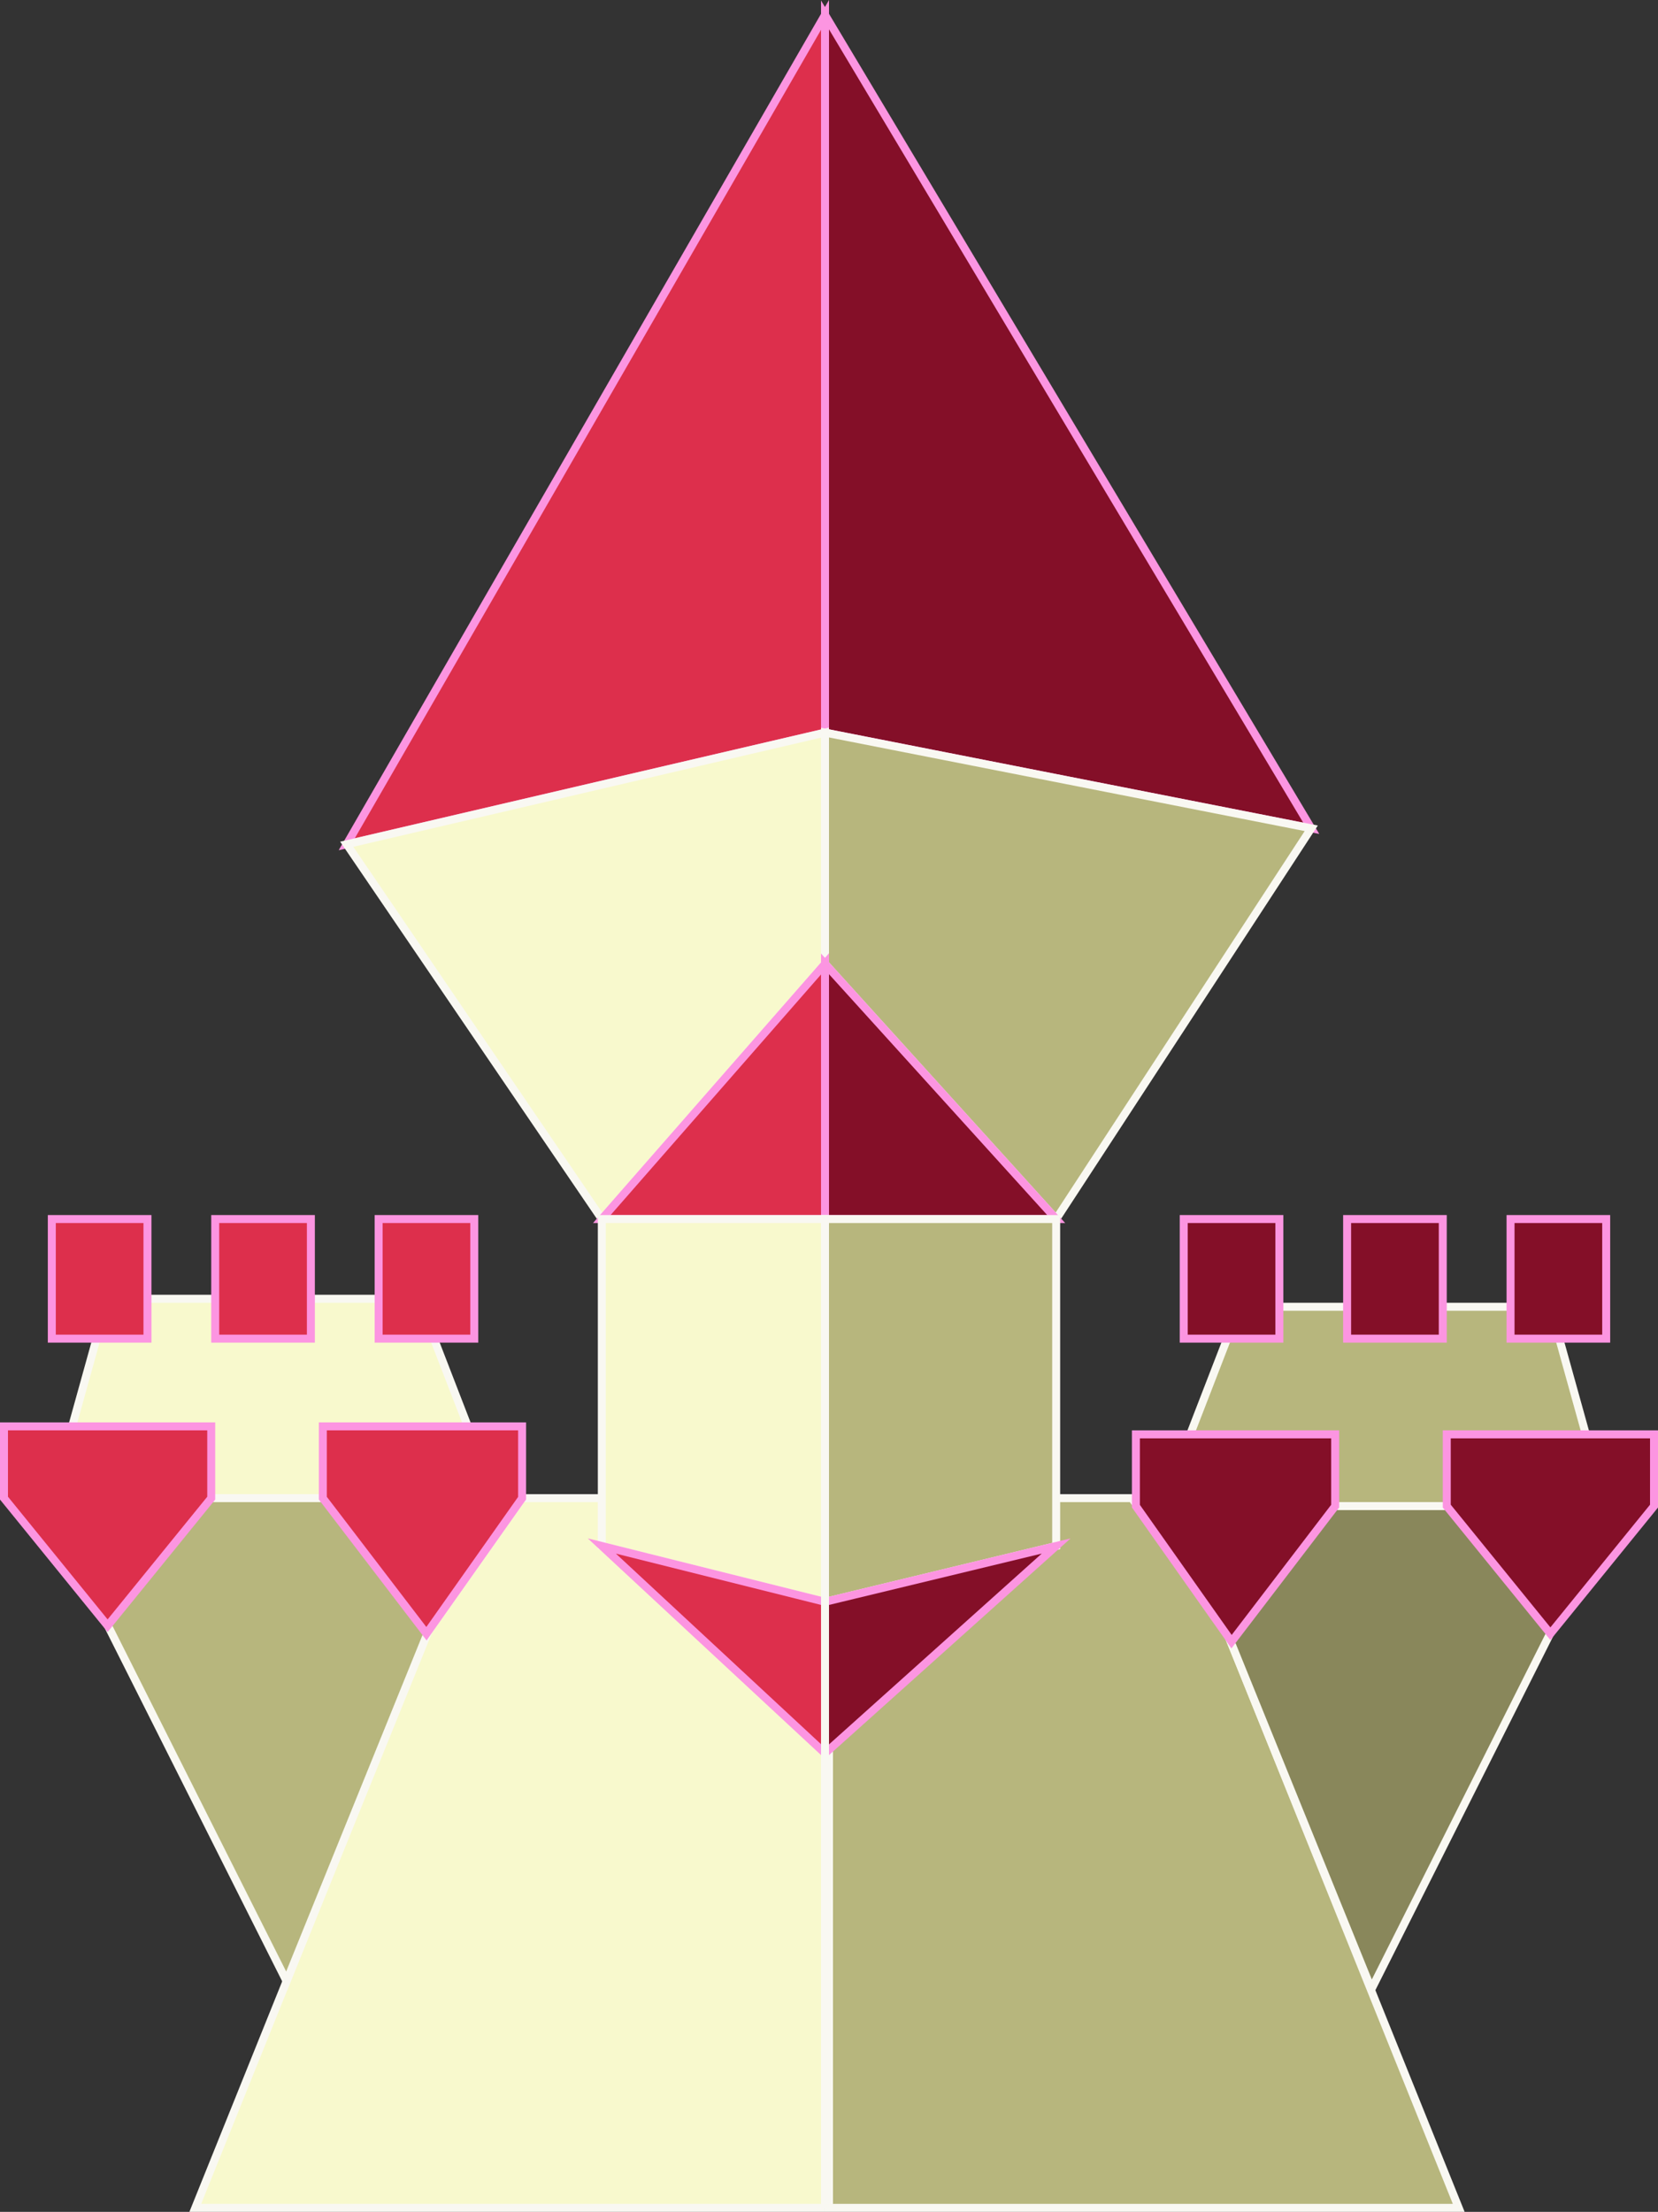 <svg xmlns="http://www.w3.org/2000/svg" viewBox="0 0 208 277.37"><rect x="0" y="0" width="208" height="277.37" fill="#333333" stroke="none"/><defs><style>.cls-1{fill:#dd2f4c;}.cls-1,.cls-2{stroke:#fc95e1;}.cls-1,.cls-2,.cls-3,.cls-4,.cls-5{stroke-miterlimit:10;}.cls-2{fill:#840f28;}.cls-3{fill:#f8f9cd;}.cls-3,.cls-4,.cls-5{stroke:#f9f8f2;}.cls-4{fill:#b7b67d;}.cls-5{fill:#89875b;}</style></defs><title>Burg</title><g id="Ebene_2" data-name="Ebene 2"><g id="Burg"><g id="_1_Burg" data-name="1_Burg"><polygon class="cls-1" points="103.5 1.87 43.5 105.87 103.5 91.87 103.5 1.87"/><polygon class="cls-2" points="103.5 1.87 164.5 103.87 103.5 91.87 103.5 1.87"/><polygon class="cls-3" points="43.5 105.87 75.5 152.87 103.5 120.87 103.5 91.87 43.5 105.87"/><polygon class="cls-4" points="164.5 103.87 103.5 91.87 103.5 120.87 132.5 152.87 164.5 103.87"/><polygon class="cls-1" points="103.5 120.87 75.5 152.87 103.5 152.87 103.5 120.87"/><polygon class="cls-2" points="103.5 120.87 103.5 152.87 132.5 152.87 103.5 120.87"/><polyline class="cls-3" points="103.5 276.87 24.5 276.87 53.5 204.87 65.5 187.87 103.5 187.87"/><polygon class="cls-4" points="104 276.87 183 276.87 154 204.87 142 187.87 104 187.87 104 276.87"/><polygon class="cls-3" points="103.5 152.87 75.5 152.87 75.5 193.87 103.5 200.87 103.5 152.87"/><polygon class="cls-4" points="103.5 152.87 103.5 200.87 132.5 193.87 132.5 152.87 103.5 152.87"/><polygon class="cls-1" points="75.5 193.87 103.5 219.87 103.5 200.87 75.5 193.87"/><polygon class="cls-2" points="103.5 200.87 132.5 193.87 103.5 219.87 103.5 200.87"/><polygon class="cls-3" points="9.05 178.87 13.5 162.87 52.5 162.87 58.69 178.87 58.5 187.87 9.5 187.87 9.05 178.87"/><polygon class="cls-4" points="35.95 248.44 60.5 187.87 5.5 187.87 35.95 248.44"/><polygon class="cls-1" points="65.5 187.87 65.5 178.87 40.5 178.87 40.5 187.87 53.5 204.87 65.5 187.87"/><polygon class="cls-1" points="26.5 178.87 0.5 178.87 0.5 187.87 13.5 203.87 26.5 187.87 26.5 178.87"/><polygon class="cls-4" points="198.95 179.87 194.5 163.87 155.5 163.87 149.31 179.87 149.5 188.87 198.5 188.87 198.95 179.87"/><polygon class="cls-5" points="172.05 249.44 147.5 188.87 202.5 188.87 172.05 249.44"/><polygon class="cls-2" points="142.5 188.87 142.5 179.87 167.5 179.87 167.5 188.87 154.5 205.87 142.5 188.87"/><polygon class="cls-2" points="181.5 179.87 207.5 179.87 207.5 188.87 194.5 204.87 181.5 188.87 181.5 179.87"/><line class="cls-3" x1="103.5" y1="187.87" x2="103.5" y2="276.87"/><rect class="cls-1" x="6.5" y="152.87" width="12" height="15"/><rect class="cls-1" x="27" y="152.87" width="12" height="15"/><rect class="cls-1" x="47.5" y="152.87" width="12" height="15"/><rect class="cls-2" x="148.5" y="152.87" width="12" height="15"/><rect class="cls-2" x="169" y="152.87" width="12" height="15"/><rect class="cls-2" x="189.5" y="152.87" width="12" height="15"/></g></g></g></svg>